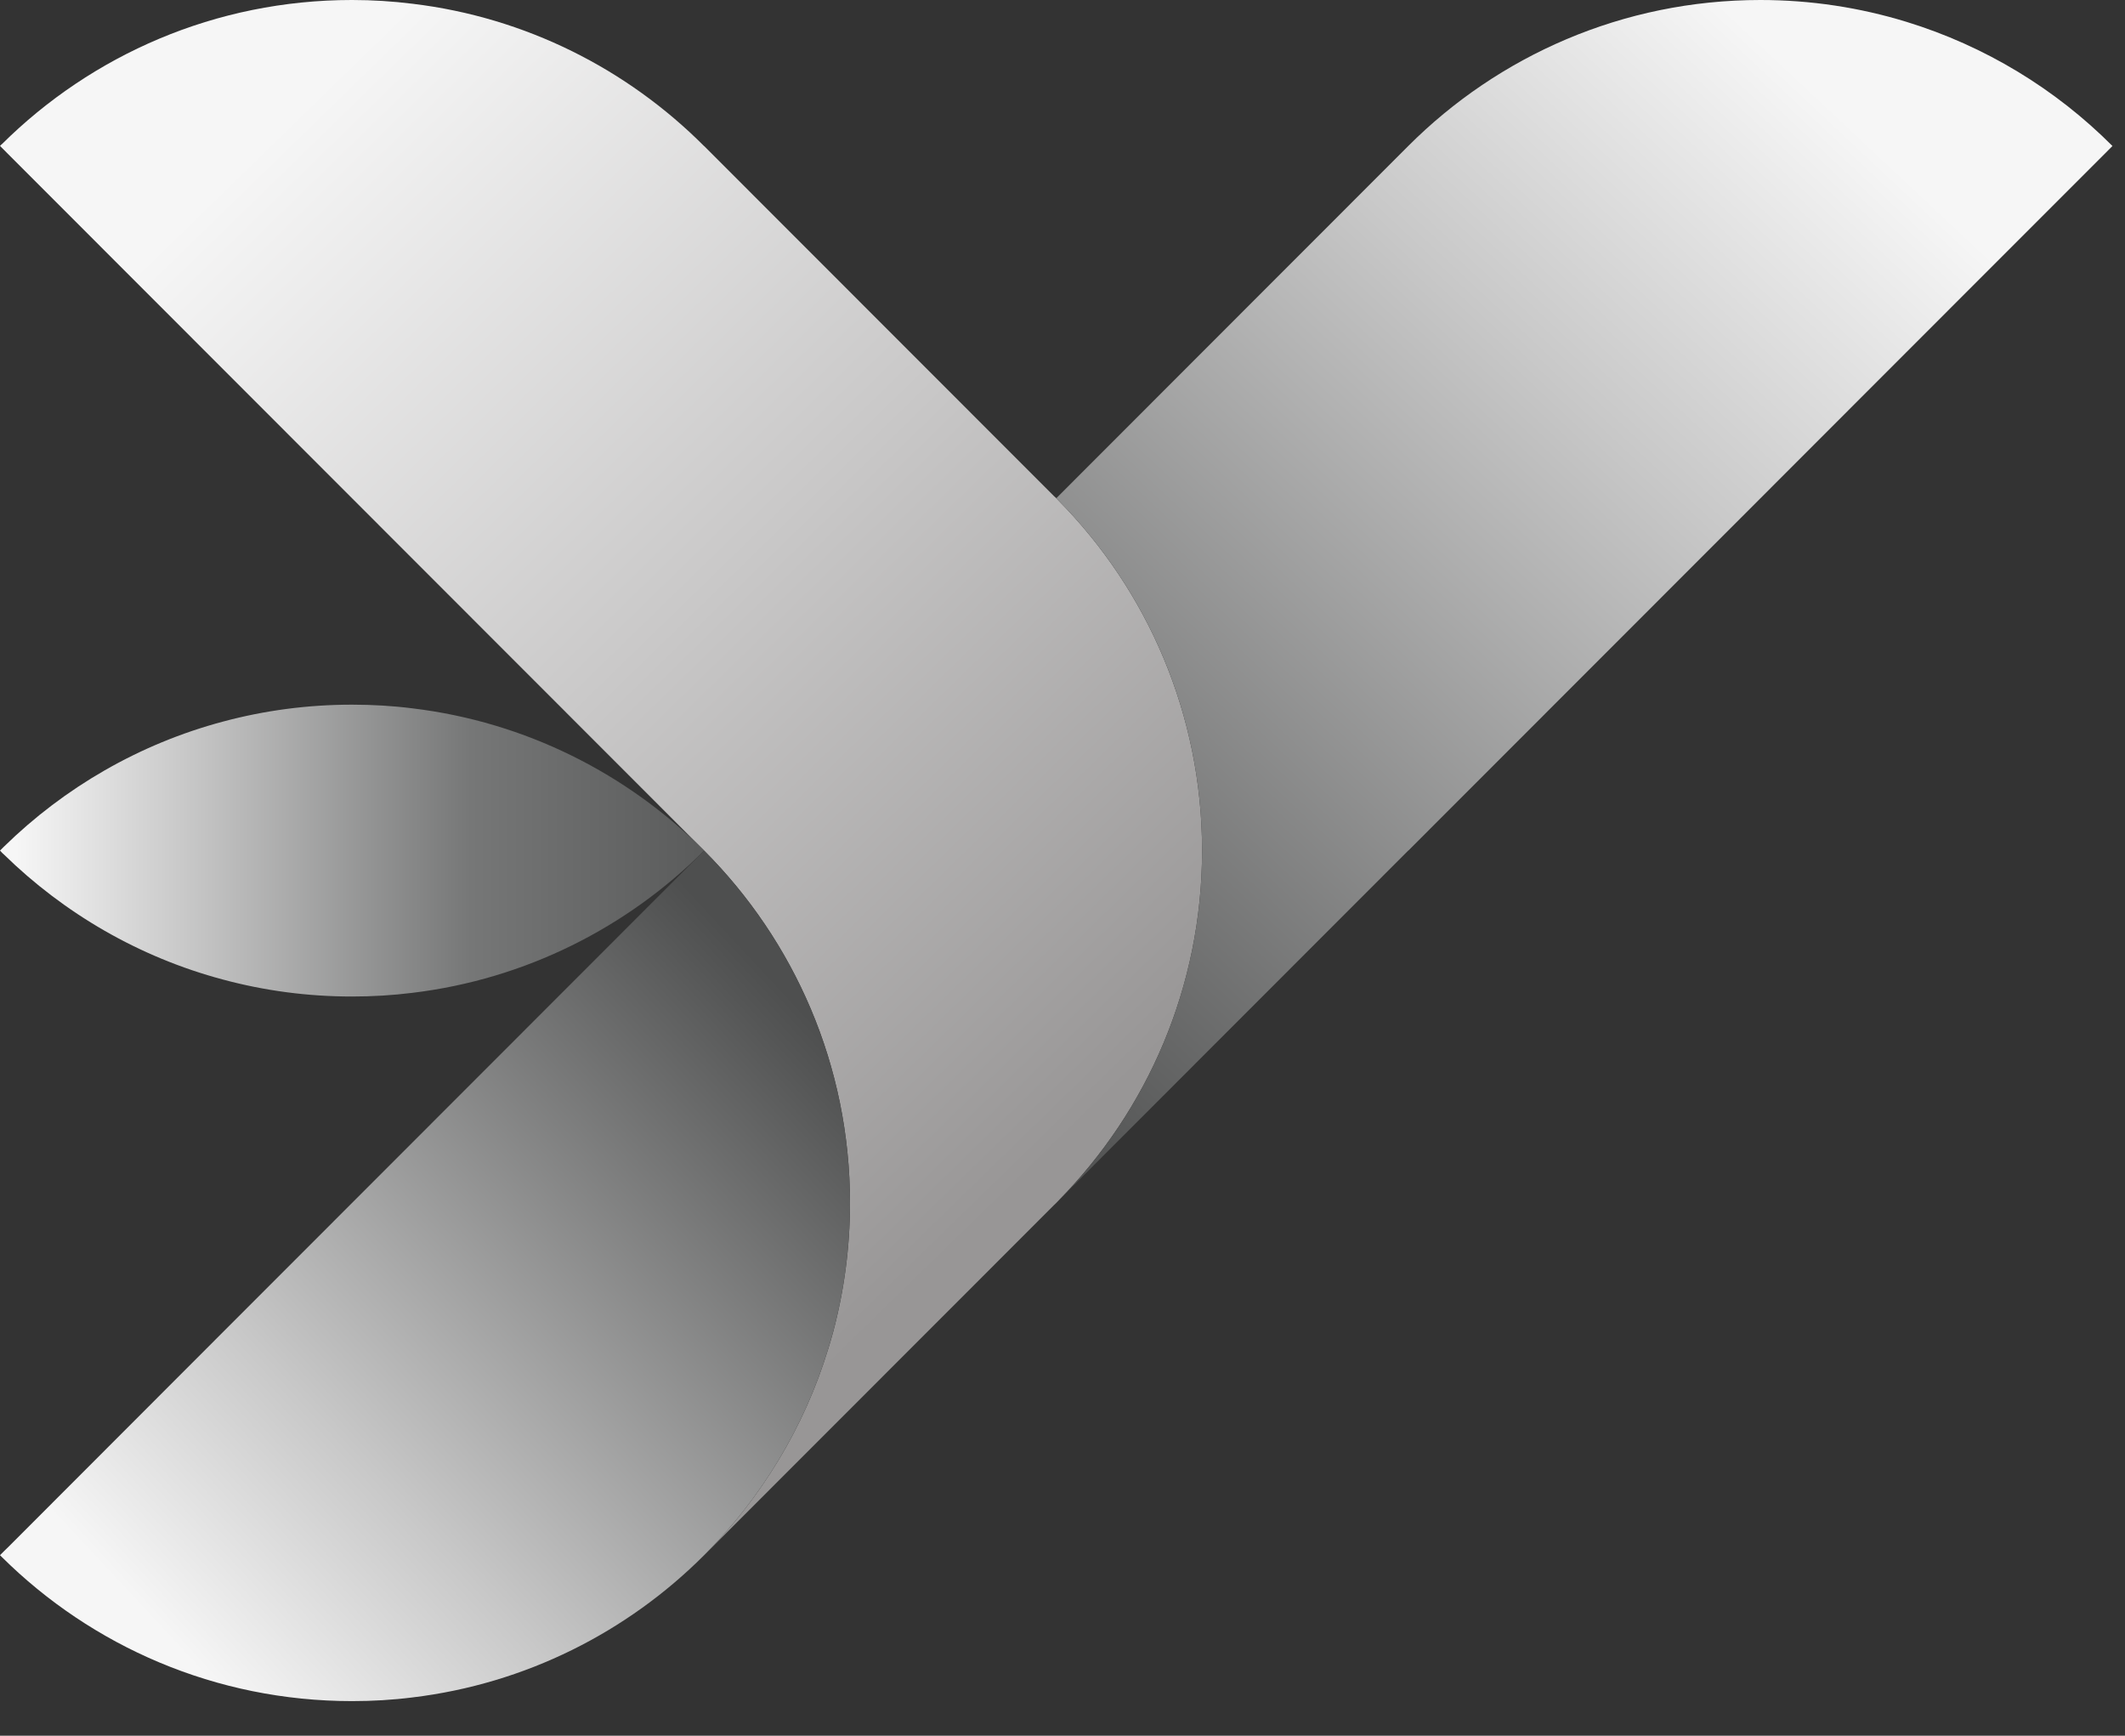 <svg width="60" height="49" viewBox="0 0 60 49" fill="none" xmlns="http://www.w3.org/2000/svg">
<rect x="0" y="0" width="60" height="49" fill="#333333" stroke="none"/>
<path d="M33.941 24.011C33.941 27.862 32.394 31.351 29.888 33.892C29.868 33.915 29.845 33.938 29.825 33.958C29.802 33.981 29.779 34.001 29.756 34.024L19.881 43.904C21.484 42.3 22.704 40.309 23.385 38.079C23.434 37.921 23.481 37.765 23.524 37.603C23.834 36.442 24 35.222 24 33.958C24 30.075 22.423 26.558 19.88 24.012L0.001 4.121C0.017 4.098 0.034 4.085 0.054 4.069C2.593 1.551 6.084 -6.10352e-05 9.939 -6.10352e-05C10.517 -6.10352e-05 11.086 0.036 11.648 0.106C14.845 0.49 17.712 1.952 19.877 4.121H19.88L29.756 14.002C29.779 14.022 29.802 14.045 29.825 14.065C29.845 14.088 29.868 14.111 29.888 14.131C32.394 16.671 33.941 20.161 33.941 24.011H33.941Z" fill="url(#paint0_linear_0_30)"/>
<path d="M19.882 24.012C17.716 26.179 14.846 27.642 11.646 28.028C11.087 28.098 10.518 28.132 9.939 28.132C8.682 28.132 7.462 27.967 6.299 27.654C3.931 27.024 1.808 25.784 0.107 24.119C0.095 24.107 0.08 24.095 0.067 24.083C0.043 24.058 0.022 24.037 0 24.012C0.037 23.972 0.077 23.933 0.117 23.896C1.817 22.234 3.934 21 6.299 20.37C7.462 20.058 8.682 19.893 9.939 19.893C10.518 19.893 11.087 19.926 11.646 19.997C14.846 20.382 17.716 21.845 19.882 24.012V24.012Z" fill="url(#paint1_linear_0_30)"/>
<path d="M23.999 33.959C23.999 35.22 23.834 36.442 23.522 37.602C23.479 37.764 23.433 37.92 23.384 38.079C22.705 40.307 21.485 42.3 19.881 43.904C17.716 46.071 14.846 47.534 11.646 47.919C11.086 47.99 10.517 48.023 9.939 48.023C6.085 48.023 2.591 46.472 0.052 43.956C0.034 43.94 0.018 43.925 0 43.904C0.08 43.821 0.159 43.745 0.239 43.668L5.822 38.079L9.939 33.96L11.646 32.252L19.881 24.012C22.424 26.559 23.999 30.076 23.999 33.96V33.959Z" fill="url(#paint2_linear_0_30)"/>
<path d="M59.646 4.122L53.824 9.946L49.705 14.068L39.767 24.011H39.763L29.888 33.892C32.394 31.351 33.941 27.861 33.941 24.011C33.941 20.161 32.394 16.671 29.888 14.131C29.868 14.111 29.845 14.088 29.825 14.065L33.941 9.946L39.763 4.121C42.309 1.574 45.823 0 49.705 0C51.136 0 52.518 0.215 53.824 0.615C56.049 1.297 58.043 2.514 59.646 4.122Z" fill="url(#paint3_linear_0_30)"/>
<defs>
<linearGradient id="paint0_linear_0_30" x1="0.828" y1="4.298" x2="29.016" y2="33.233" gradientUnits="userSpaceOnUse">
<stop offset="0.11" stop-color="#F6F6F6"/>
<stop offset="0.55" stop-color="#C9C8C8"/>
<stop offset="1" stop-color="#989696"/>
</linearGradient>
<linearGradient id="paint1_linear_0_30" x1="-2.317" y1="24.012" x2="22.857" y2="24.012" gradientUnits="userSpaceOnUse">
<stop offset="0.11" stop-color="#F6F6F6"/>
<stop offset="0.3" stop-color="#C8C8C8"/>
<stop offset="0.62" stop-color="#767777"/>
<stop offset="0.73" stop-color="#6A6B6B"/>
<stop offset="1" stop-color="#4E4F4F"/>
</linearGradient>
<linearGradient id="paint2_linear_0_30" x1="3.394" y1="49.346" x2="24.09" y2="30.057" gradientUnits="userSpaceOnUse">
<stop offset="0.11" stop-color="#F6F6F6"/>
<stop offset="0.37" stop-color="#C8C8C8"/>
<stop offset="0.96" stop-color="#555656"/>
<stop offset="1" stop-color="#4E4F4F"/>
</linearGradient>
<linearGradient id="paint3_linear_0_30" x1="54.198" y1="-1.001" x2="25.405" y2="29.685" gradientUnits="userSpaceOnUse">
<stop offset="0.11" stop-color="#F6F6F6"/>
<stop offset="0.37" stop-color="#C8C8C8"/>
<stop offset="0.96" stop-color="#555656"/>
<stop offset="1" stop-color="#4E4F4F"/>
</linearGradient>
</defs>
</svg>
